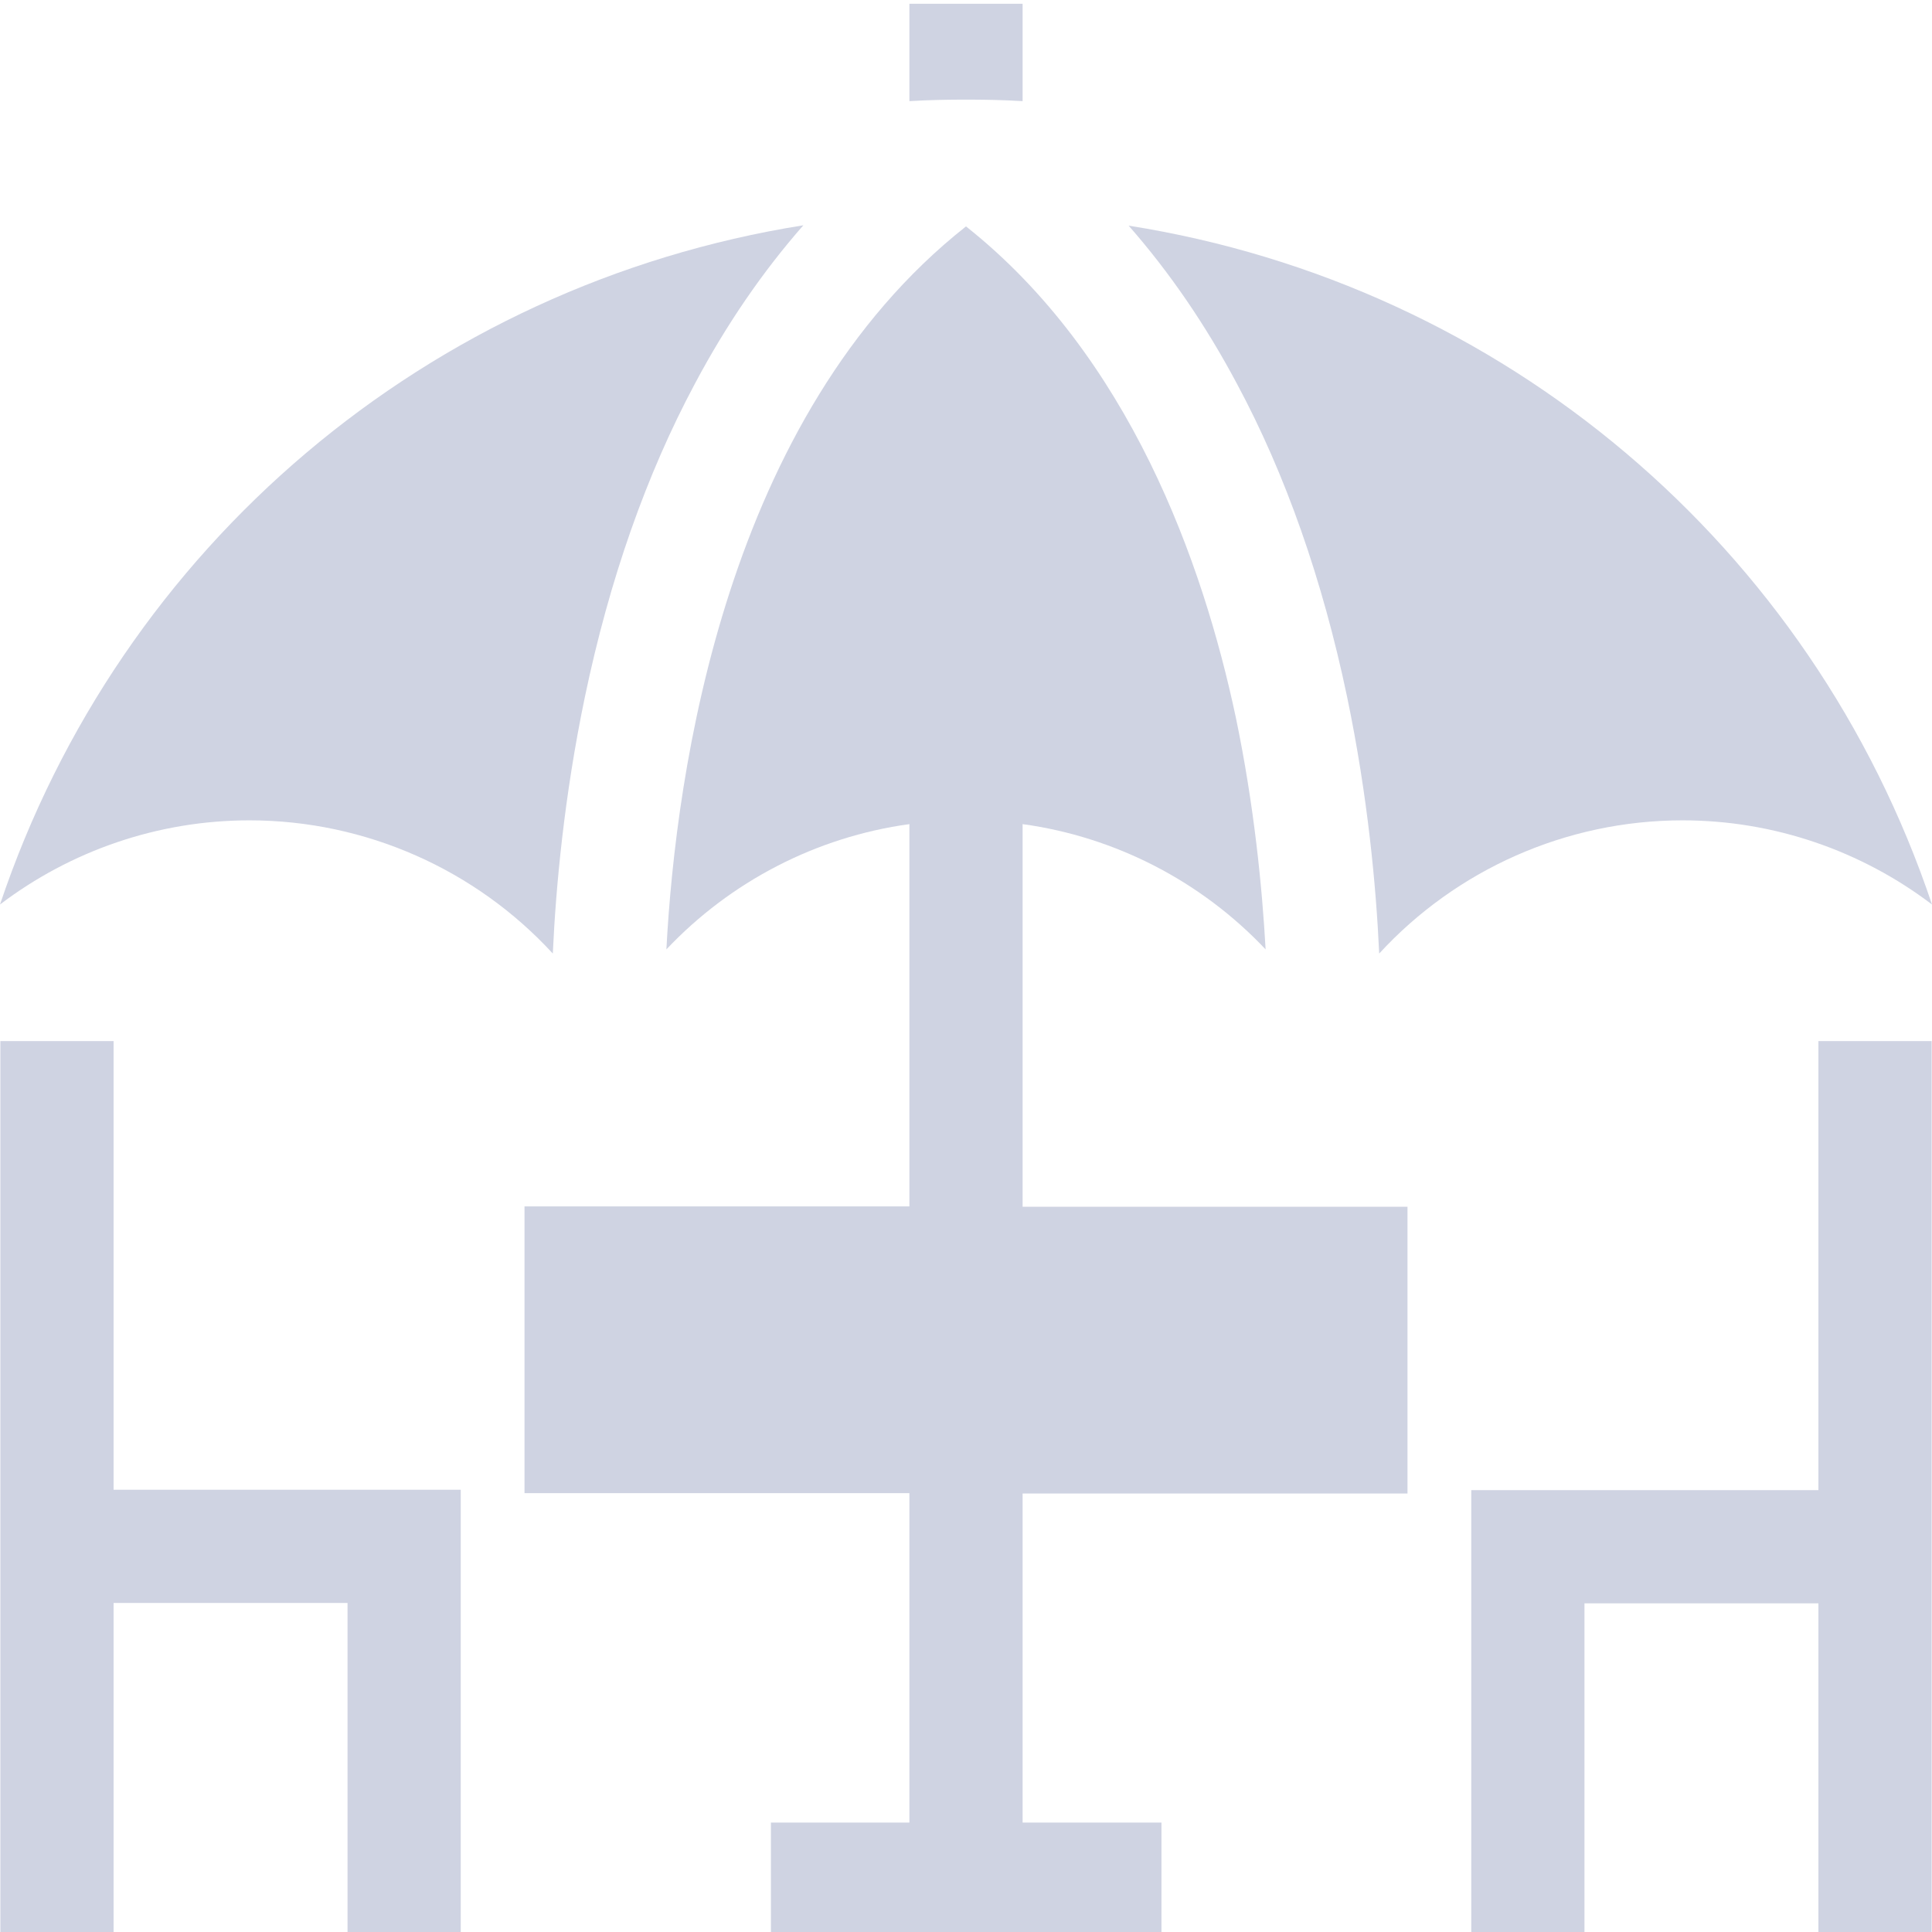 <?xml version="1.0" encoding="utf-8"?>
<!-- Generator: Adobe Illustrator 23.0.0, SVG Export Plug-In . SVG Version: 6.00 Build 0)  -->
<svg version="1.1" id="Layer_1" xmlns:svgjs="http://svgjs.com/svgjs"
	 xmlns="http://www.w3.org/2000/svg" xmlns:xlink="http://www.w3.org/1999/xlink" x="0px" y="0px" viewBox="0 0 512 512"
	 style="enable-background:new 0 0 512 512;" xml:space="preserve">
<style type="text/css">
	.st0{fill:#CFD3E2;}
</style>
<g>
	<path class="st0" d="M481.9,394.9h-92v118h30v-88h62v88h30V275.9h-30V394.9z"/>
	<path class="st0" d="M30.1,275.9h-30v236.9h30v-88h62v88h30v-118h-92V275.9z"/>
	<path class="st0" d="M271,26.8V1h-30v25.8c5-0.3,10-0.4,15-0.4S266,26.5,271,26.8z"/>
	<path class="st0" d="M146.5,252.7c0.8-17.6,3-41.6,8.5-68c6.5-31.1,16.3-59,29.2-83.1c8.3-15.6,17.9-29.6,28.7-41.9
		C113.6,75.5,31.9,144.7,0,239.7c18.7-14.2,41.8-22.3,66.1-22.3C97,217.4,126.1,230.5,146.5,252.7z"/>
	<path class="st0" d="M357,184.7c5.5,26.4,7.7,50.4,8.5,68c20.4-22.2,49.5-35.3,80.4-35.3c24.3,0,47.4,8.1,66.1,22.3
		c-31.9-95-113.6-164.2-212.9-179.9c10.8,12.3,20.4,26.3,28.7,41.9C340.7,125.7,350.5,153.7,357,184.7z"/>
	<path class="st0" d="M271,218.4c24.7,3.4,47.4,15.2,64.4,33.2c-0.9-16.2-3-38-7.9-61.5C318.8,149.1,299.3,94.3,256,60
		c-63.6,50.2-76.9,144.3-79.4,191.6c17-18,39.7-29.8,64.4-33.2v101.3H139v76h102V483h-36.7v30h103.5v-30H271v-87.2h102v-76H271
		V218.4z"/>
</g>
</svg>

